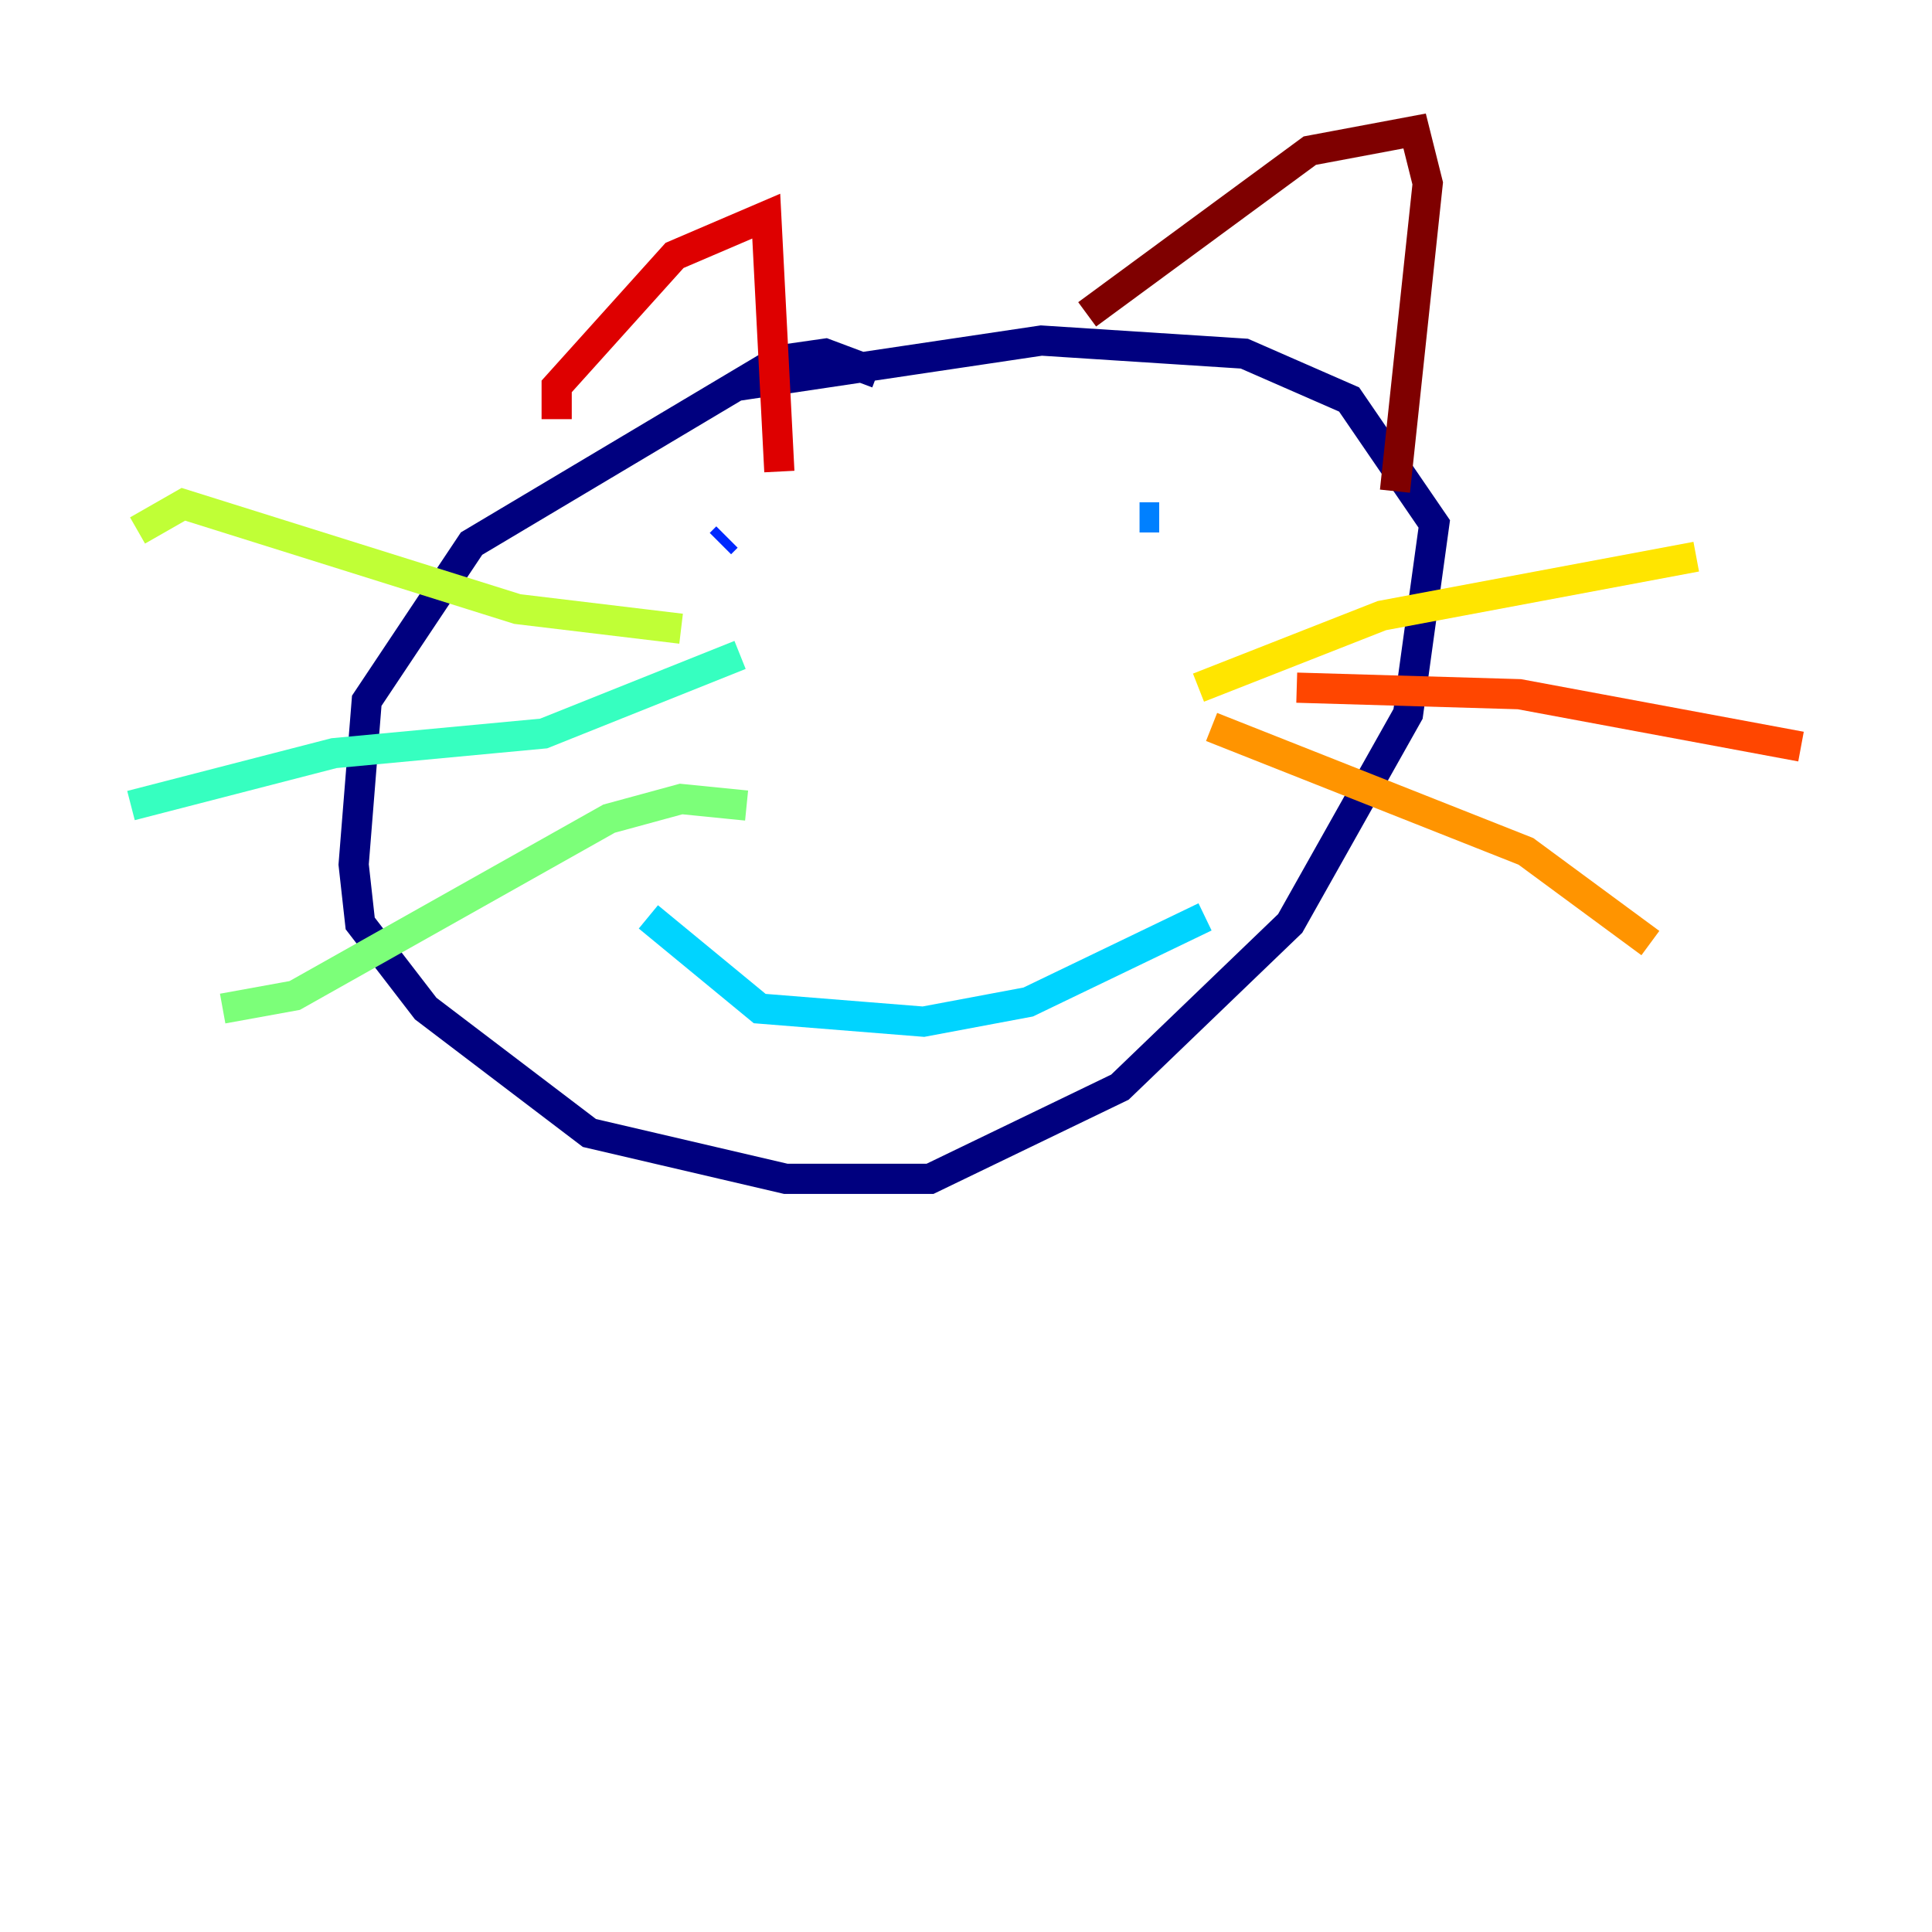 <?xml version="1.0" encoding="utf-8" ?>
<svg baseProfile="tiny" height="128" version="1.2" viewBox="0,0,128,128" width="128" xmlns="http://www.w3.org/2000/svg" xmlns:ev="http://www.w3.org/2001/xml-events" xmlns:xlink="http://www.w3.org/1999/xlink"><defs /><polyline fill="none" points="58.142,24.732 54.671,23.43 51.634,23.864 31.241,36.014 24.298,46.427 23.43,57.275 23.864,61.18 28.203,66.82 39.051,75.064 52.068,78.102 61.614,78.102 74.197,72.027 85.478,61.18 93.288,47.295 95.024,34.712 89.383,26.468 82.441,23.43 68.99,22.563 48.597,25.6" stroke="#00007f" stroke-width="2" /><polyline fill="none" points="49.031,34.278 49.031,34.278" stroke="#0000de" stroke-width="2" /><polyline fill="none" points="48.163,35.58 47.729,36.014" stroke="#0028ff" stroke-width="2" /><polyline fill="none" points="76.8,34.278 75.498,34.278" stroke="#0080ff" stroke-width="2" /><polyline fill="none" points="42.956,60.746 50.332,66.82 61.18,67.688 68.122,66.386 79.837,60.746" stroke="#00d4ff" stroke-width="2" /><polyline fill="none" points="49.031,43.39 36.014,48.597 22.129,49.898 8.678,53.37" stroke="#36ffc0" stroke-width="2" /><polyline fill="none" points="49.464,53.37 45.125,52.936 40.352,54.237 19.525,65.953 14.752,66.82" stroke="#7cff79" stroke-width="2" /><polyline fill="none" points="45.125,41.654 34.278,40.352 12.149,33.41 9.112,35.146" stroke="#c0ff36" stroke-width="2" /><polyline fill="none" points="79.403,45.559 91.552,40.786 112.38,36.881" stroke="#ffe500" stroke-width="2" /><polyline fill="none" points="80.271,48.163 101.098,56.407 109.342,62.481" stroke="#ff9400" stroke-width="2" /><polyline fill="none" points="85.912,45.559 100.664,45.993 119.322,49.464" stroke="#ff4600" stroke-width="2" /><polyline fill="none" points="36.881,27.77 36.881,25.6 44.691,16.922 50.766,14.319 51.634,31.241" stroke="#de0000" stroke-width="2" /><polyline fill="none" points="72.027,20.827 86.78,9.98 93.722,8.678 94.59,12.149 92.42,32.542" stroke="#7f0000" stroke-width="2" /></svg>
